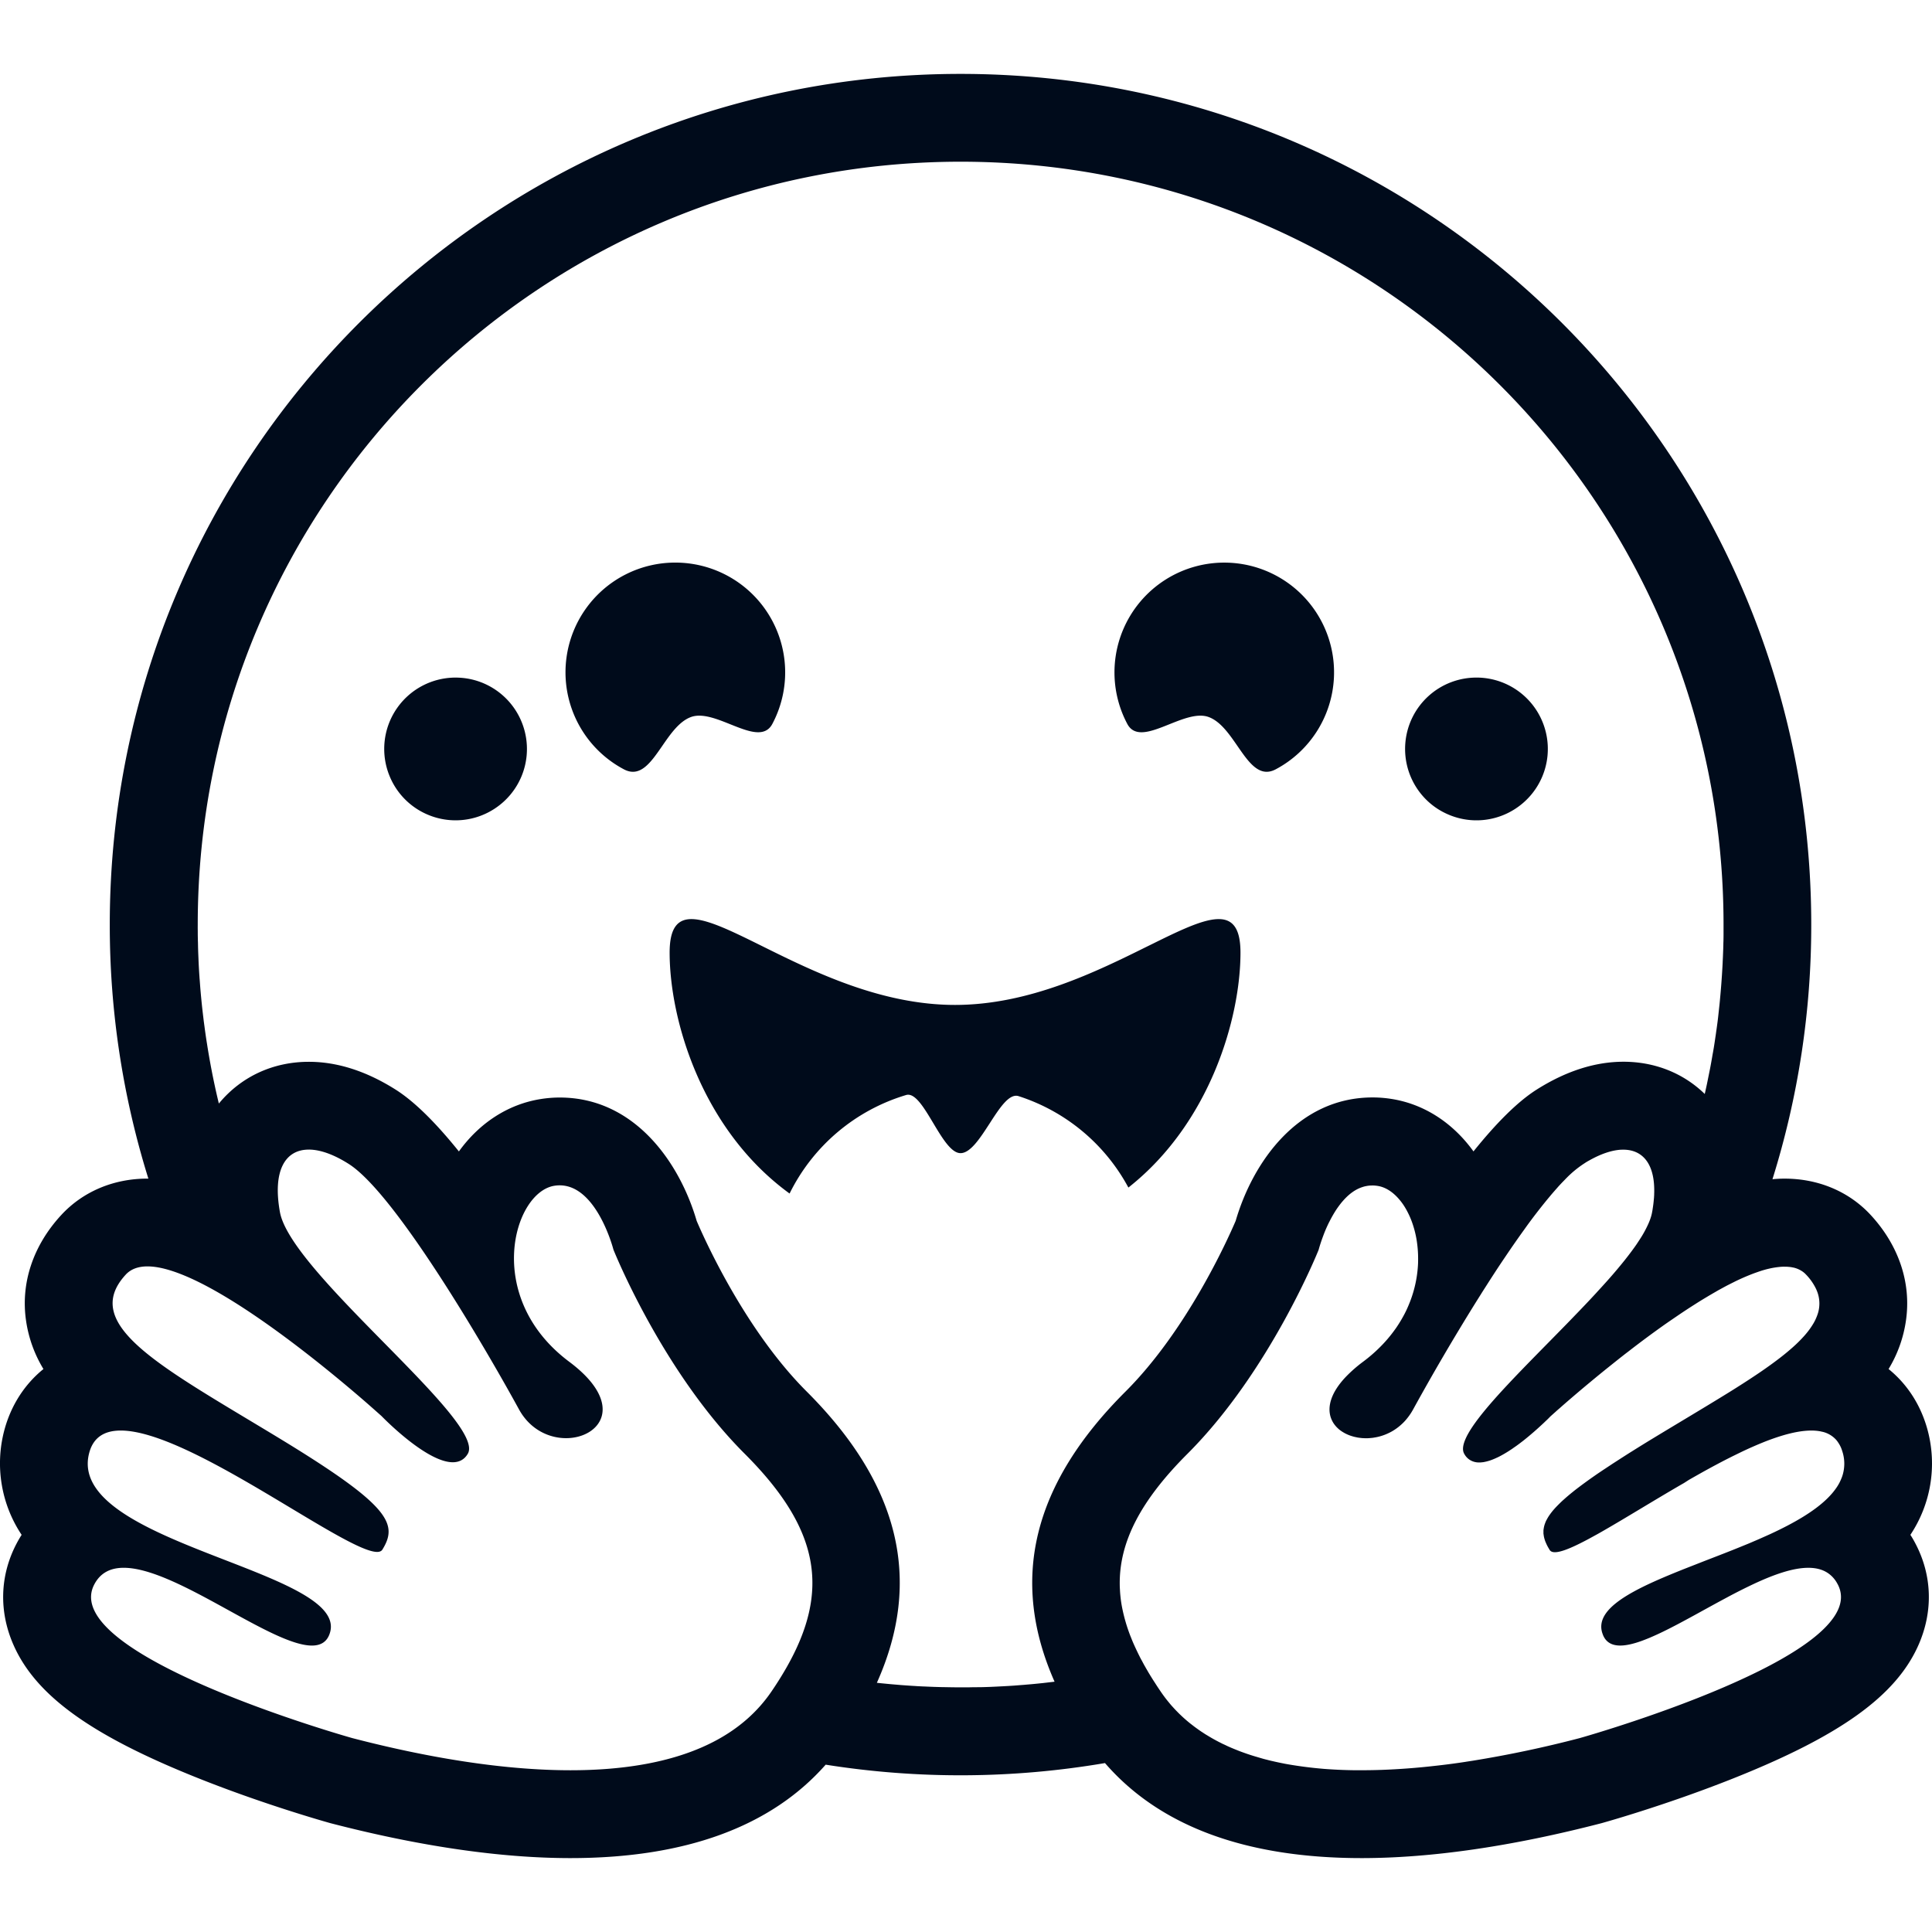 <svg xmlns="http://www.w3.org/2000/svg" viewBox="0 0 128 128"><path fill="#000b1b" d="M63.638 4.896c-31.128 0-56.365 25.232-56.365 56.36a56.33 56.33 0 0 0 2.557 16.83h-.061c-2.254 0-4.29.863-5.73 2.433-1.85 2.014-2.673 4.49-2.315 6.966a8.513 8.513 0 0 0 1.154 3.217c-1.241 1.005-2.156 2.403-2.6 4.086a8.54 8.54 0 0 0 1.155 6.899 7.7 7.7 0 0 0-.332.572c-1.114 2.115-1.187 4.505-.203 6.73 1.491 3.373 5.196 6.03 12.39 8.883 4.474 1.774 8.57 2.908 8.606 2.918 5.917 1.535 11.27 2.314 15.902 2.314 7.607 0 13.282-2.08 16.907-6.19a57.02 57.02 0 0 0 18.505-.106c3.62 4.18 9.328 6.296 16.999 6.296 4.632 0 9.984-.78 15.9-2.314.037-.01 4.13-1.144 8.605-2.918 7.194-2.852 10.9-5.51 12.391-8.883.983-2.225.911-4.615-.203-6.73a6.713 6.713 0 0 0-.332-.572 8.545 8.545 0 0 0 1.316-3.327 8.542 8.542 0 0 0-.164-3.57c-.443-1.683-1.356-3.083-2.597-4.088a8.49 8.49 0 0 0 1.152-3.215c.358-2.477-.465-4.952-2.315-6.968-1.439-1.57-3.476-2.432-5.73-2.432-.262 0-.529.014-.8.04a56.3 56.3 0 0 0 2.57-16.87C120 30.13 94.766 4.896 63.638 4.896zm.006 5.818h.002c27.915 0 50.543 22.63 50.543 50.543v.652c0 .109-.002.218-.004.326 0 .09-.005.179-.008.27 0 .08-.003.163-.006.24 0 .102-.006.203-.01.305v.008l-.014.355-.015.309-.002.074-.018.33a53.92 53.92 0 0 1-.162 2.125v.008c-.011.116-.022.233-.035.35l-.03.273-.058.535-.033.271-.043.32c-.016.117-.032.233-.05.348-.016.13-.036.26-.056.39l-.045.306-.054.345c-.019.116-.04.231-.06.346-.023.116-.041.231-.061.346-.04.23-.081.459-.125.687l-.207 1.026-.073.336c-.024.112-.05.227-.076.34-1.422-1.383-3.307-2.135-5.385-2.135-1.885 0-3.823.623-5.763 1.853-1.287.818-2.709 2.267-4.174 4.088-1.357-1.882-3.256-3.134-5.428-3.476a8.055 8.055 0 0 0-1.254-.1c-4.961 0-7.945 4.306-9.074 8.178-.56 1.308-3.248 7.262-7.291 11.302-6.155 6.135-7.707 12.458-4.707 19.229l-.285.033-.487.057c-.255.026-.51.053-.767.076l-.25.021-.23.02-.323.025-.357.028-.36.023-.078.004-.281.016-.12.006-.333.017-.389.018-.351.012-.235.006h-.119c-.073 0-.145.003-.219.004h-.117c-.073 0-.145 0-.219.004l-.298.004h-.416c-.328 0-.655-.005-.98-.012l-.265-.004c-.075 0-.15-.004-.224-.006l-.28-.008-.35-.014-.312-.014-.082-.002-.297-.015c-.083-.004-.165-.01-.248-.016l-.193-.011a52.136 52.136 0 0 1-.726-.051l-.252-.022c-.107-.008-.215-.018-.32-.027-.125-.01-.251-.023-.376-.035-.208-.02-.416-.04-.625-.063h-.01c3.048-6.799 1.507-13.149-4.652-19.302-4.04-4.035-6.727-9.991-7.285-11.3-1.129-3.87-4.114-8.175-9.074-8.175-.42 0-.838.034-1.252.1-2.173.342-4.073 1.59-5.428 3.472-1.465-1.821-2.889-3.268-4.176-4.086-1.94-1.23-3.877-1.853-5.763-1.853-2.355 0-4.459.966-5.926 2.72l-.04.043-.081-.345-.004-.016a49.132 49.132 0 0 1-.701-3.61c0-.007 0-.015-.004-.023a39.73 39.73 0 0 1-.158-1.09l-.05-.369-.044-.369a67.073 67.073 0 0 1-.041-.353l-.004-.03c-.053-.48-.1-.96-.14-1.441l-.014-.186-.023-.314c-.007-.086-.015-.173-.02-.26 0-.02-.003-.041-.004-.06a34.914 34.914 0 0 1-.06-1.104l-.014-.332-.004-.098-.01-.304-.005-.26c0-.103-.007-.207-.008-.31-.002-.104-.005-.217-.006-.327-.001-.11.001-.217-.002-.326-.003-.11 0-.217 0-.326 0-27.913 22.627-50.543 50.543-50.543zm-18.783 26.56a7.27 7.27 0 0 0-6.963 9.738 7.267 7.267 0 0 0 3.434 3.956c1.075.572 1.78-.442 2.533-1.533.557-.807 1.143-1.657 1.931-1.936.729-.257 1.682.123 2.598.49 1.168.467 2.276.911 2.775-.027a7.275 7.275 0 0 0-.81-8.04 7.276 7.276 0 0 0-5.498-2.648zm36.531.006a7.274 7.274 0 0 0-6.996 4.47 7.28 7.28 0 0 0 .291 6.212c.499.938 1.607.495 2.775.027.916-.366 1.87-.747 2.598-.49.788.279 1.374 1.128 1.932 1.936.753 1.09 1.455 2.105 2.53 1.533a7.27 7.27 0 0 0 .642-12.46 7.274 7.274 0 0 0-3.772-1.228zm16.484 7.612a4.722 4.722 0 0 0-4.762 4.264 4.734 4.734 0 0 0 1.36 3.808c.439.44.961.786 1.535 1.023a4.71 4.71 0 0 0 4.436-.437 4.725 4.725 0 0 0 2.012-4.852 4.728 4.728 0 0 0-4.58-3.807zm-67.46.006a4.726 4.726 0 0 0-4.6 6.53 4.705 4.705 0 0 0 2.559 2.56 4.718 4.718 0 0 0 4.435-.438 4.721 4.721 0 0 0 2.01-4.852 4.726 4.726 0 0 0-3.713-3.716 4.711 4.711 0 0 0-.691-.084zm50.166 16c-1.03.069-2.518.79-4.35 1.697l-.207.101c-3.363 1.666-7.838 3.883-12.752 3.883-4.915 0-9.39-2.217-12.752-3.883-3.782-1.873-6.156-3.048-6.156.416 0 4.44 2.122 11.729 7.947 15.963a12.653 12.653 0 0 1 7.72-6.527c.582-.173 1.18.828 1.794 1.853.591.989 1.195 1.998 1.81 1.998.656 0 1.301-.996 1.93-1.968.657-1.017 1.296-2.007 1.916-1.809a12.653 12.653 0 0 1 7.277 6.057c5.431-4.279 7.426-11.264 7.426-15.567 0-1.7-.573-2.284-1.603-2.214zM20.457 76.163c.742 0 1.646.315 2.646.95 3.101 1.967 9.09 12.258 11.281 16.261.735 1.341 1.989 1.908 3.12 1.908 2.242 0 3.997-2.231.206-5.064-5.697-4.263-3.7-11.23-.98-11.658a2.2 2.2 0 0 1 .35-.028c2.473 0 3.562 4.26 3.562 4.26s3.2 8.03 8.691 13.518c4.984 4.98 5.68 9.066 2.776 14.166-.312.545-.647 1.08-1.002 1.597-.937 1.372-2.17 2.42-3.6 3.2-2.734 1.49-6.195 2.011-9.71 2.011-5.555 0-11.25-1.299-14.442-2.127-.157-.04-19.564-5.521-17.107-10.187.413-.785 1.094-1.1 1.95-1.1 3.46 0 9.759 5.153 12.466 5.153.604 0 1.033-.257 1.207-.885 1.153-4.138-17.537-5.88-15.963-11.871.277-1.06 1.032-1.49 2.092-1.49 4.573-.001 14.837 8.042 16.984 8.042.165 0 .284-.049.348-.15l.027-.045c1.008-1.664.429-2.875-6.475-7.103l-.662-.403c-7.597-4.598-12.929-7.365-9.896-10.666.348-.38.844-.55 1.445-.55.712 0 1.574.238 2.523.638 4.013 1.692 9.574 6.306 11.897 8.318.365.318.727.639 1.088.961 0 0 2.94 3.059 4.719 3.059.41 0 .758-.162.994-.56 1.26-2.127-11.714-11.957-12.446-16.014-.496-2.749.35-4.14 1.91-4.14zm86.939.01c.617-.034 1.132.138 1.508.514.455.454.707 1.21.693 2.26 0 .045 0 .092-.004.14v.05c0 .049-.004.097-.008.145 0 .06-.009.12-.014.18l-.015.158c0 .015-.003.031-.006.047a2.738 2.738 0 0 1-.022.184 4.174 4.174 0 0 1-.027.187 3.55 3.55 0 0 1-.027.176l-.018.098c-.017.094-.04.189-.066.28-.052.174-.116.34-.19.505a7.346 7.346 0 0 1-.556 1.01c-.077.119-.156.24-.239.363-.21.301-.43.596-.658.885l-.103.132c-.371.463-.754.916-1.149 1.358l-.125.139c-.168.187-.339.375-.514.564l-.13.144-.266.286c-.087.095-.18.192-.271.289l-.276.29-.277.29-.28.29c-.188.196-.376.39-.566.585-2.704 2.774-5.555 5.538-6.52 7.262a3.562 3.562 0 0 0-.173.345c-.138.314-.196.582-.157.799a.605.605 0 0 0 .075.201 1.082 1.082 0 0 0 .309.355c.198.142.439.214.683.208h.074l.078-.008.078-.008.067-.008c.009-.001.016-.005.025-.008l.06-.01.016-.004.065-.016.023-.004a2.63 2.63 0 0 0 .07-.02c.024-.006.056-.013.084-.023.118-.035.232-.079.344-.127.06-.024.117-.05.174-.078.03-.013.062-.026.09-.04l.09-.046c.213-.11.42-.232.623-.361l.088-.059c.03-.018.06-.037.09-.058l.087-.06.047-.034.13-.09c.119-.082.23-.166.343-.252l.01-.008.18-.138c.244-.194.476-.39.687-.573l.139-.123.013-.011.073-.065c.172-.154.327-.299.455-.418l.05-.05.128-.12.074-.072.027-.027.008-.008.076-.078.051-.051.006-.006.024-.02.029-.027.01-.01.025-.021.135-.121.076-.067.12-.109.091-.08a1.42 1.42 0 0 0 .049-.041l.096-.084.138-.123.076-.066c.29-.253.642-.555 1.047-.899l.168-.142.274-.23.281-.233c.367-.305.76-.628 1.178-.963l.275-.22c.234-.187.472-.377.715-.567.098-.077.197-.155.299-.23a67.203 67.203 0 0 1 2.508-1.86l.257-.178.538-.367.162-.11c.32-.216.644-.428.97-.634l.162-.104.16-.1c.162-.1.322-.197.481-.292l.16-.096.319-.186.312-.18.063-.034.248-.135c.103-.056.206-.112.308-.164l.155-.078.148-.075c.052-.024.102-.051.152-.076a14.35 14.35 0 0 1 1.305-.562l.273-.096c.082-.027.162-.055.239-.078l.025-.008c.041-.013.085-.024.125-.035l.012-.004c.085-.025.17-.046.254-.066h.004c.236-.057.478-.097.72-.121.112-.012.222-.017.334-.016h.057c.075 0 .145.005.217.012.033 0 .066.006.098.01h.013a2.1 2.1 0 0 1 .19.035h.011c.032.006.06.014.092.023.17.047.33.12.479.217.072.047.14.1.203.16l.017.018c.012.01.023.021.034.033l.033.035c.268.28.49.602.656.953l.025.06a2.209 2.209 0 0 1 .027 1.703 3.107 3.107 0 0 1-.224.477c-.207.35-.453.673-.732.967l-.06.065a9.128 9.128 0 0 1-.409.406l-.137.125-.072.064a15.23 15.23 0 0 1-.857.705c-.391.3-.79.587-1.196.866-.245.168-.49.33-.738.494-.613.402-1.234.794-1.86 1.175-1.312.807-2.765 1.67-4.316 2.608l-.402.244c-.44.268-.853.525-1.244.77l-.198.123-.373.238-.738.476-.197.131c-.097.063-.193.128-.29.192l-.093.06-.289.194-.152.103-.18.125-.164.115c-.278.197-.537.385-.775.563l-.09.068c-.14.106-.28.214-.416.325-.206.166-.394.325-.563.478l-.084.074a9.296 9.296 0 0 0-.138.13c-.031.03-.058.06-.09.089l-.043.043c-.096.096-.19.192-.28.293l-.044.05a4.205 4.205 0 0 0-.258.329l-.033.047a2.836 2.836 0 0 0-.16.265l-.038.067-.033.068-.021.049-.012.035-.012.03-.015.04a1.71 1.71 0 0 0-.086.35l-.006.041-.006.037v.211c0 .017 0 .034.006.053l.004.033c0 .017.005.034.008.053l.011.072v.004l.016.07c.006.024.012.049.02.073.012.047.028.096.044.142.011.028.02.055.032.082 0 .005.005.012.008.018l.023.052.033.075c.036.076.075.152.117.224l.045.075.045.078a.288.288 0 0 0 .027.035l.016.015.016.016.017.012a.333.333 0 0 0 .13.056c.384.087 1.177-.232 2.228-.787.059-.032.124-.065.187-.1l.32-.175.157-.086c.111-.06.224-.125.34-.191l.21-.121c1.39-.8 3.049-1.826 4.764-2.829.16-.094.323-.188.485-.28l.324-.208c.376-.215.753-.428 1.133-.639.478-.262.959-.52 1.445-.767l.318-.16.625-.305c.4-.19.803-.369 1.211-.539l.225-.092.025-.01c1.184-.468 2.259-.757 3.127-.757.188-.002.374.012.559.044h.006c.06.011.114.024.17.038h.01a1.754 1.754 0 0 1 .898.525c.064.07.12.15.17.23.093.144.168.299.22.461.022.064.04.126.06.192a2.62 2.62 0 0 1-.04 1.537l-.021.058c-.051.135-.108.264-.174.391a3.31 3.31 0 0 1-.164.274 4.42 4.42 0 0 1-.461.576c-.048.051-.097.103-.147.152-.897.89-2.265 1.67-3.812 2.385-.175.08-.354.158-.533.238l-.18.08c-.12.053-.238.105-.363.156-.12.052-.243.106-.367.157l-.373.152c-.87.358-1.762.698-2.631 1.035l-.373.147-.368.144c-.244.096-.487.19-.724.285l-.354.143-.347.143-.172.072c-.114.047-.225.095-.336.142-2.56 1.099-4.4 2.214-4.014 3.6.01.04.024.077.037.113a1.3 1.3 0 0 0 .14.293.991.991 0 0 0 .12.15c.455.474 1.282.4 2.326.024.147-.054.293-.111.438-.17l.09-.037a19.48 19.48 0 0 0 .945-.432c1.276-.624 2.723-1.463 4.158-2.228.574-.31 1.158-.605 1.748-.885 1.36-.64 2.637-1.092 3.664-1.092.482 0 .907.098 1.262.325l.058.039c.223.156.41.358.55.591.027.045.053.092.08.141.507.964.082 1.961-.913 2.94-.954.94-2.437 1.862-4.125 2.714-.125.064-.251.126-.379.188-5.022 2.466-11.598 4.324-11.69 4.348a75.344 75.344 0 0 1-7.081 1.496l-.418.064-.07.012a45.31 45.31 0 0 1-1.924.254l-.06.006a45.702 45.702 0 0 1-3.573.271h-.02a36.55 36.55 0 0 1-1.295.022h-.5a31.215 31.215 0 0 1-1.972-.088c-.016 0-.032 0-.047-.004a27.154 27.154 0 0 1-2.395-.307l-.218-.04-.018-.005c-.231-.044-.46-.093-.69-.146-.133-.03-.266-.06-.398-.096l-.08-.02c-.065-.015-.129-.033-.193-.05l-.035-.01-.205-.06c-.075-.021-.15-.045-.225-.067l-.025-.006-.194-.059a13.072 13.072 0 0 1-.219-.07l-.18-.06-.13-.046a13.72 13.72 0 0 1-.379-.138l-.117-.047-.1-.04c-.19-.075-.376-.154-.562-.238l-.123-.06-.022-.01a2.777 2.777 0 0 0-.13-.059c-.087-.041-.172-.085-.257-.129l-.025-.011-.123-.065a10.636 10.636 0 0 1-.64-.365l-.118-.07a5.7 5.7 0 0 1-.17-.11l-.148-.097-.162-.112-.094-.068a7.514 7.514 0 0 1-.299-.223l-.156-.12a10.165 10.165 0 0 1-.336-.282l-.004-.004c-.054-.047-.107-.094-.16-.143-.052-.047-.102-.096-.152-.144l-.008-.006a5.775 5.775 0 0 1-.157-.155c-.05-.052-.104-.104-.154-.158a7.037 7.037 0 0 1-.15-.162c-.05-.055-.096-.104-.143-.158l-.015-.018c-.046-.052-.09-.106-.133-.16a8.278 8.278 0 0 1-.278-.35c-.09-.12-.177-.242-.263-.367l-.082-.123c-.11-.16-.215-.322-.319-.486a12.335 12.335 0 0 1-.226-.355c-.048-.076-.094-.152-.139-.227l-.02-.031a15.565 15.565 0 0 1-.126-.219c-.024-.04-.047-.077-.069-.117l-.07-.125-.04-.067-.023-.043c-.044-.08-.088-.162-.13-.244a4 4 0 0 0-.06-.105l-.06-.115-.058-.116c-.15-.3-.292-.602-.426-.91l-.047-.113-.09-.225c-.014-.036-.03-.071-.043-.107a11.192 11.192 0 0 1-.517-1.76c-.007-.037-.016-.074-.022-.11a7.672 7.672 0 0 1-.097-.642l-.012-.11a7.579 7.579 0 0 1-.031-.425c0-.036-.005-.07-.006-.105a5.712 5.712 0 0 1-.006-.211c-.037-2.85 1.405-5.59 4.488-8.672 5.492-5.487 8.69-13.516 8.69-13.516s.087-.337.265-.822l.078-.21c.104-.27.222-.538.352-.798l.027-.05a7.955 7.955 0 0 1 .457-.794 6.86 6.86 0 0 1 .31-.422c.06-.074.124-.147.188-.218.026-.028.051-.058.079-.084.318-.33.682-.596 1.093-.739l.051-.017a2.85 2.85 0 0 1 .107-.033c.041-.011.08-.02.122-.028l.02-.004c.086-.017.174-.029.263-.035h.008c.046 0 .093-.004.14-.004.06 0 .114 0 .172.006.06.006.12.012.18.022.495.078.965.373 1.37.828.155.173.294.359.415.556.08.128.155.264.226.407a5.21 5.21 0 0 1 .27.633c.13.366.228.744.293 1.128.056.337.089.68.1 1.02.005.182.005.365 0 .55a7.975 7.975 0 0 1-.526 2.532c-.028.074-.06.148-.09.223a7.093 7.093 0 0 1-.371.773c-.04.073-.083.147-.125.22a8.877 8.877 0 0 1-.347.546l-.077.107c-.294.41-.621.796-.98 1.152-.353.355-.734.682-1.135.98a9.233 9.233 0 0 0-1.125.985c-1.002 1.052-1.237 1.982-1.012 2.686.037.11.084.217.141.318.067.116.148.223.238.32l.036.038.037.035c.036.034.072.07.113.103l.041.032c.097.074.2.14.307.199.031.016.06.035.095.05.116.057.235.106.358.145l.103.031.043.012.059.016.053.011.056.012.055.012.05.01c.04.006.082.013.122.017l.037.006.068.006.043.006.07.006h.042l.074.004h.23l.067-.004.076-.006.092-.008.087-.01c.02 0 .041-.006.061-.01.267-.038.527-.109.777-.21l.106-.045a3.237 3.237 0 0 0 .516-.281c.152-.1.296-.213.431-.337.032-.028.063-.058.094-.087l.045-.045.088-.092c.213-.235.398-.494.55-.772a152.65 152.65 0 0 1 4.102-7.011l.197-.315.198-.314c.098-.16.199-.315.298-.47l.1-.157c.332-.52.668-1.038 1.012-1.551l.205-.303c.408-.605.815-1.193 1.219-1.752l.199-.279c.439-.605.897-1.196 1.37-1.773l.188-.225c.032-.037.06-.075.094-.111.062-.074.125-.146.186-.215.03-.036.059-.069.091-.104l.178-.203.09-.097c.09-.097.179-.19.266-.278.06-.06.114-.12.171-.176a7.001 7.001 0 0 1 1.114-.923l.093-.061c.09-.06.181-.115.276-.166.788-.448 1.51-.688 2.127-.723z"/></svg>
